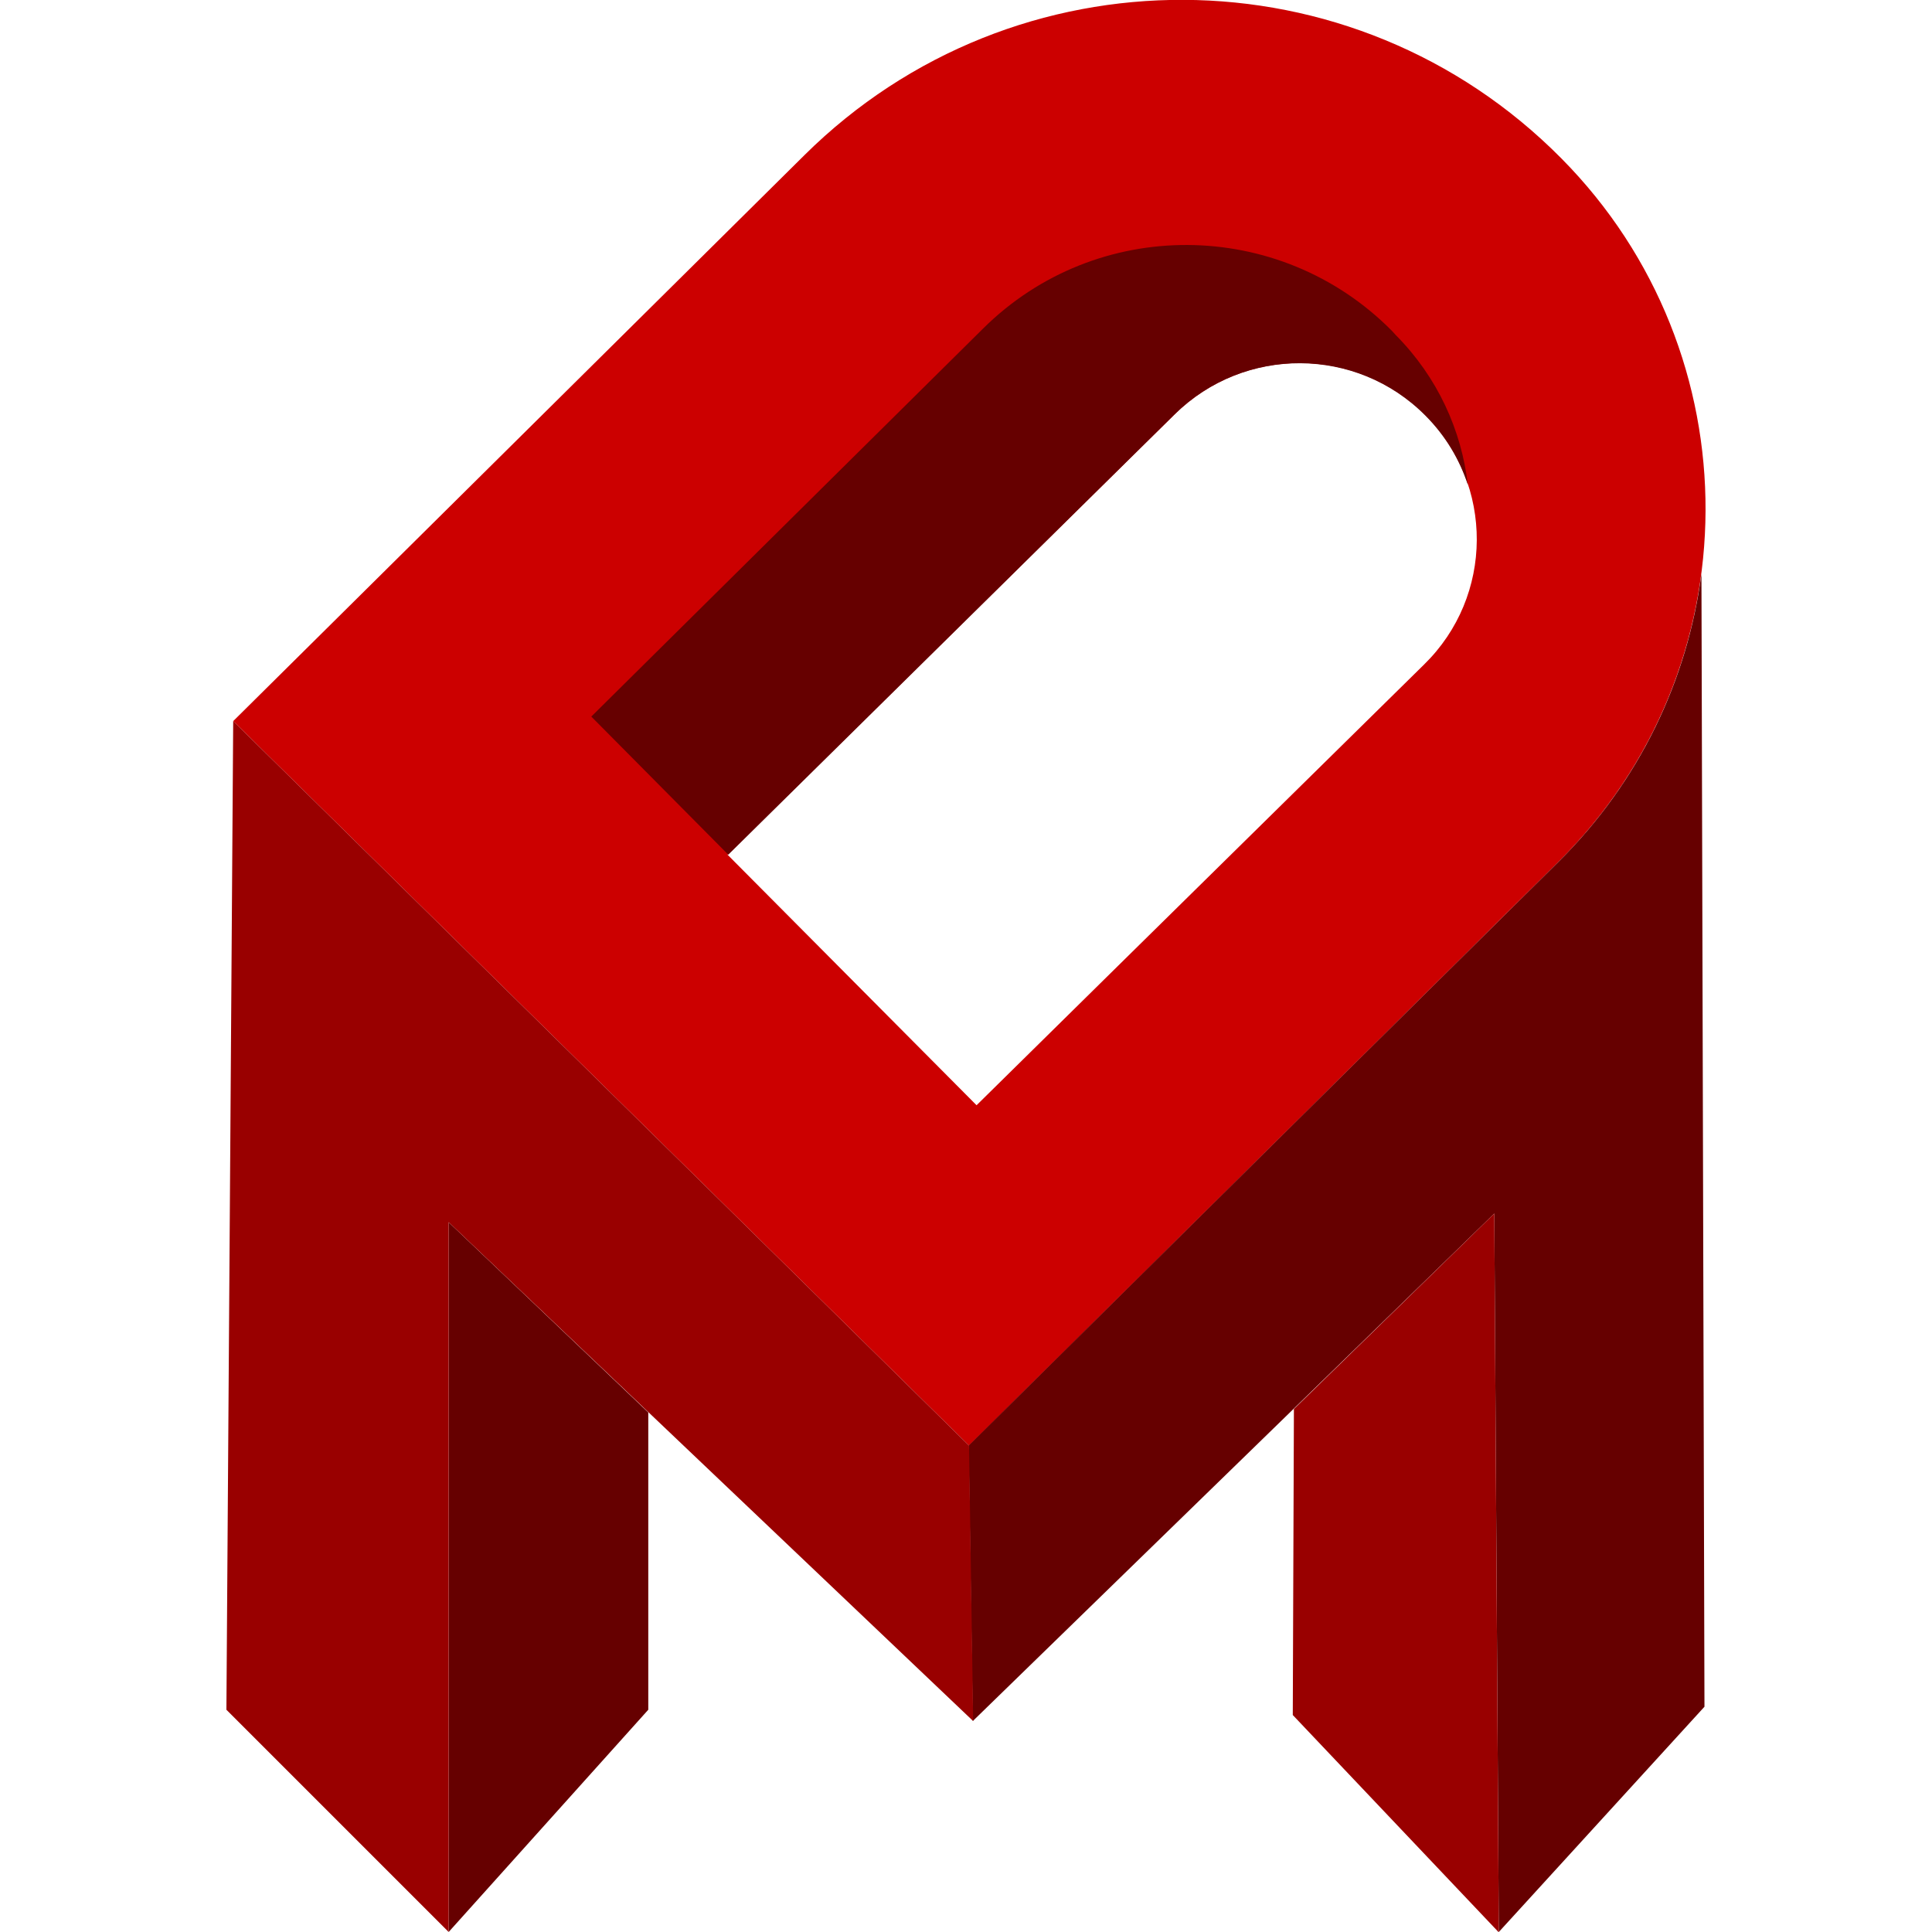 <svg xmlns="http://www.w3.org/2000/svg" xml:space="preserve" viewBox="0 0 512 512"><path d="M413.8 42c-55.1-55.7-144.9-56.1-200.6-.9l-151.4 150 195 192L413 228.4c51.7-51.3 52-134.7.8-186.4m-36.4 134.1-77.6 76.4-41 40.4-33-33.2-33-33.2 72.7-71.6 45.9-45.2c18.4-18.1 48.1-18 66.4.3 18.2 18.4 18.1 48-.4 66.1" style="fill:#c00"/><path d="M451.7 452.3 397.2 512 396 321.6 257.8 456.1l-1.1-73L413 228.4c21.6-21.4 34.2-48.3 37.9-76.3zM193 226.5l-36.3-36.6L260.5 87.1c30-29.8 78.5-29.5 108.3.5l1.1 1.2C381 100 387.3 114 389 128.5c-2.2-6.7-5.9-13-11.3-18.4-18.2-18.3-47.9-18.5-66.4-.3L265.5 155zm-21.2 226.6L118.9 512V323.9l52.9 50.4z" style="fill:#600"/><path d="m60 453.1 1.8-262 195 192 1.1 73-139-132.2V512zm336-131.5-53.1 51.8-.3 81.1 54.6 57.6z" style="fill:#900"/></svg>